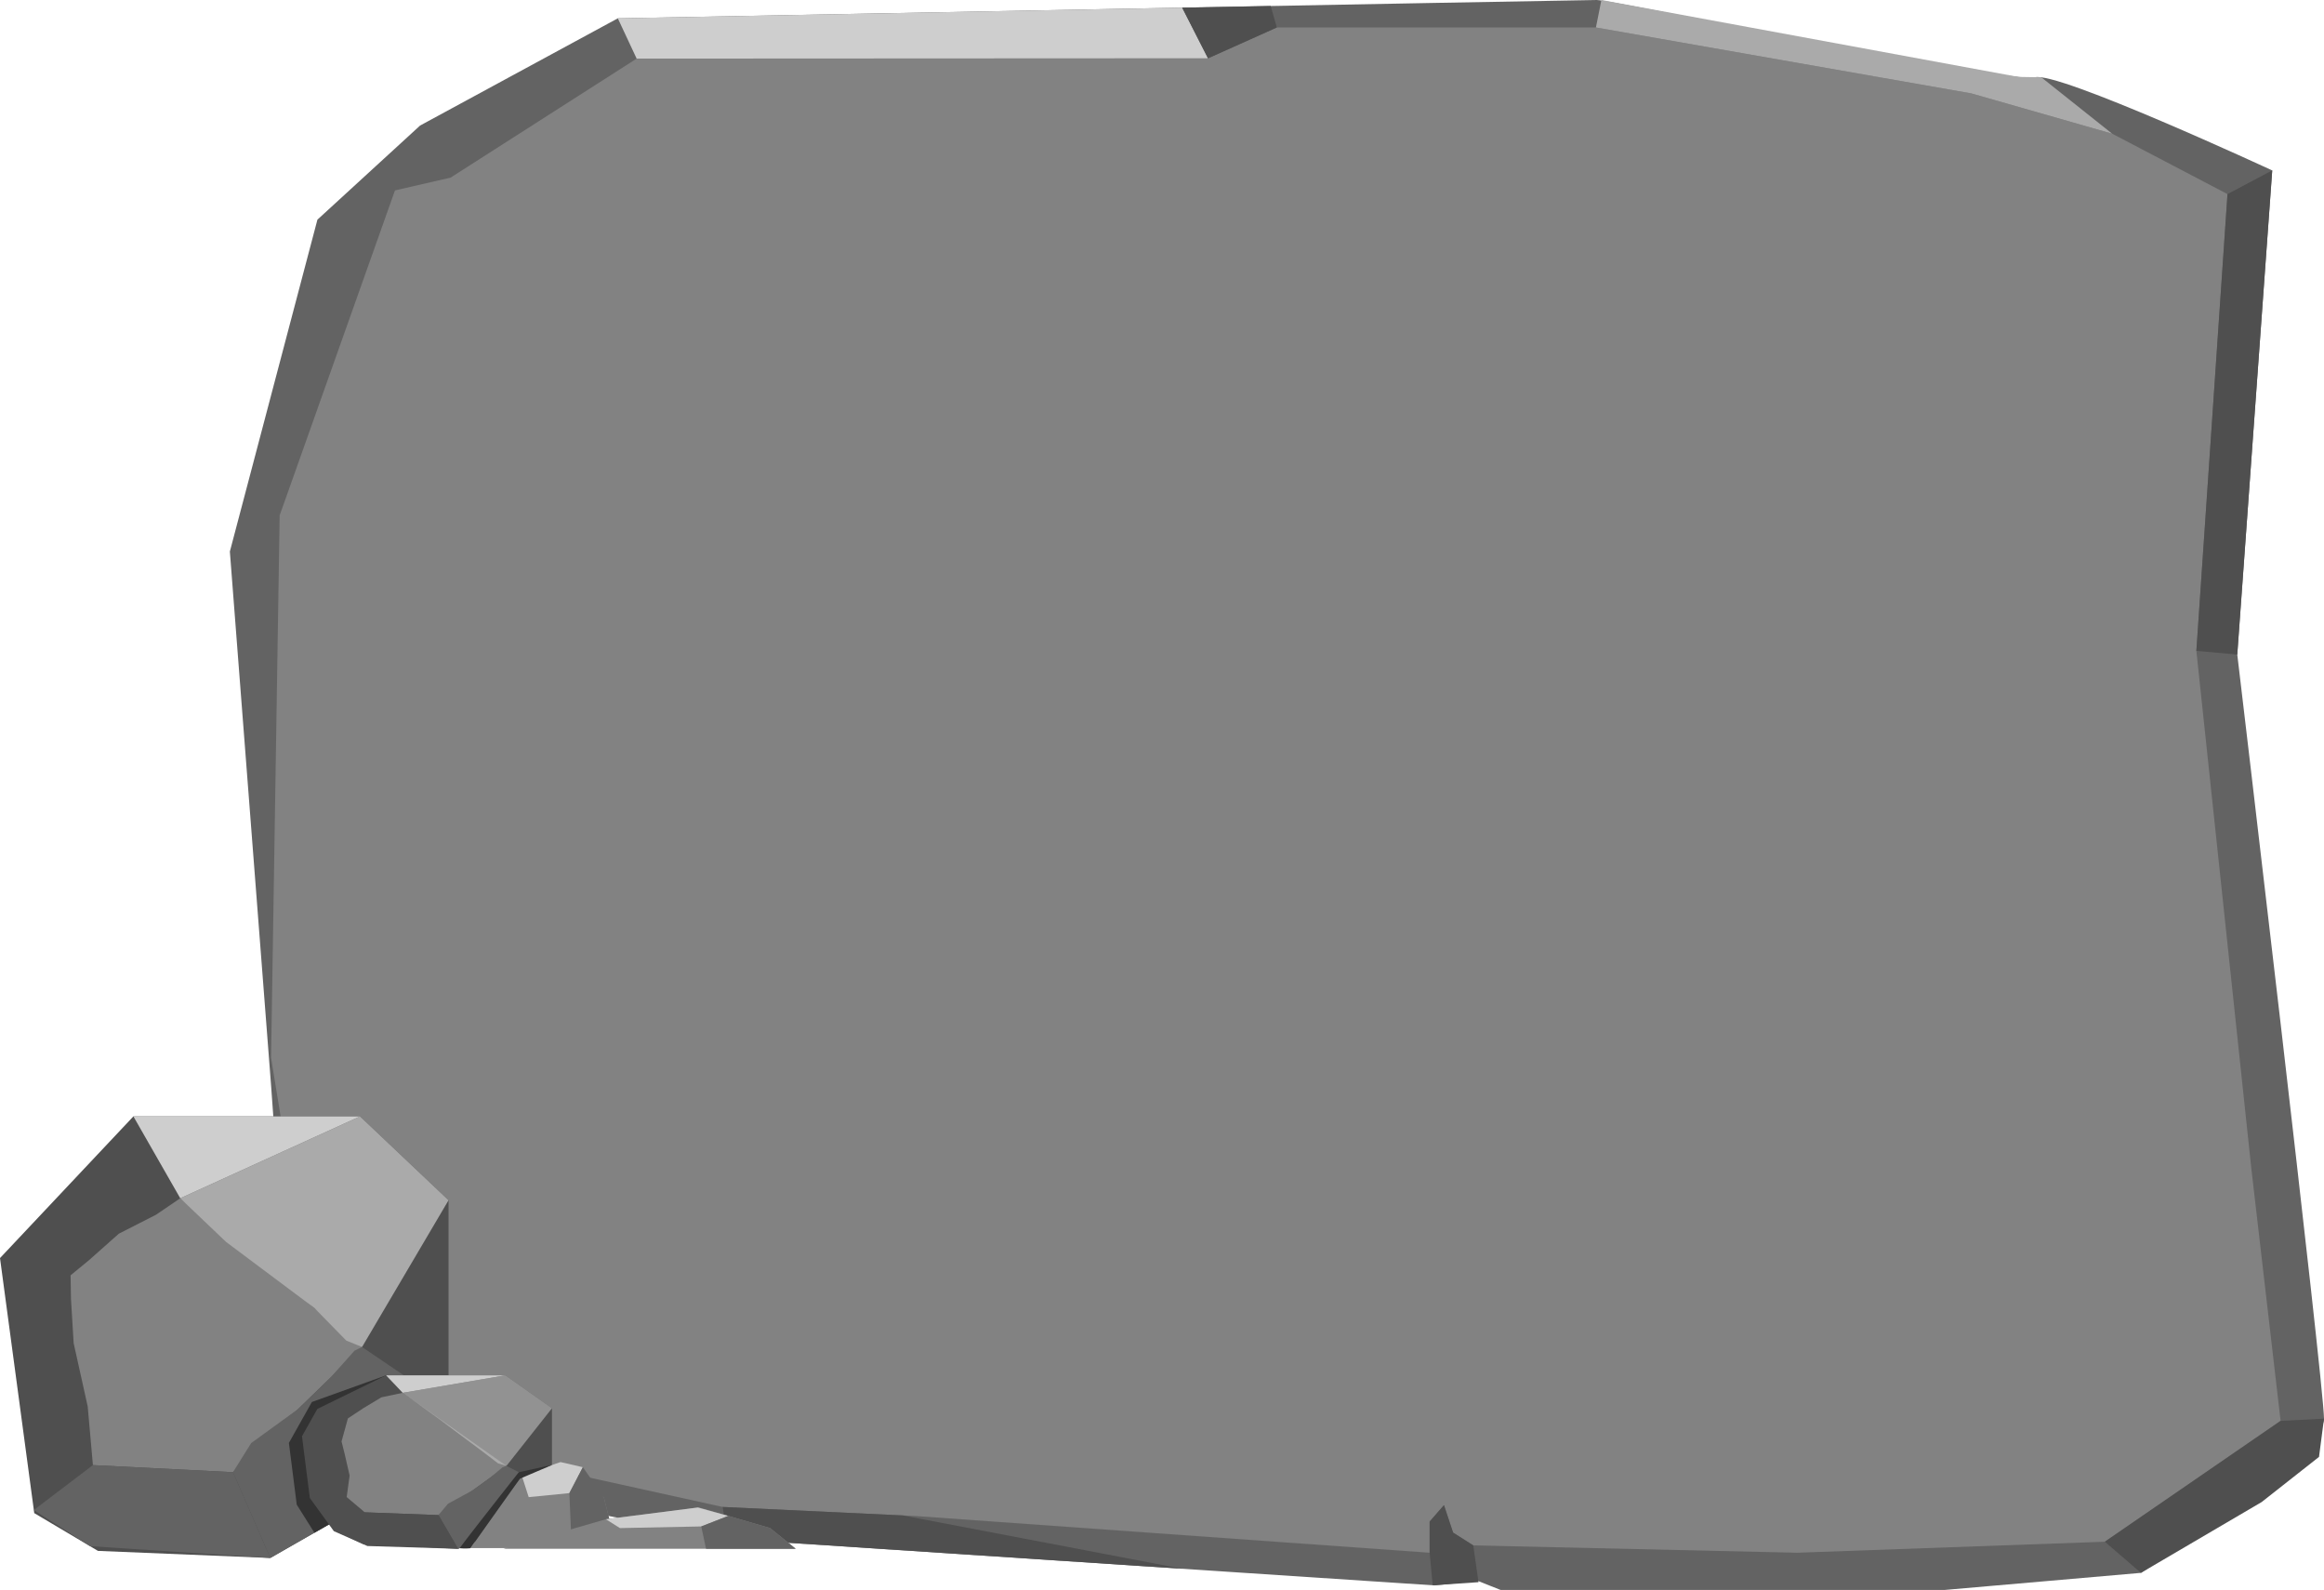 <svg id="Layer_1" data-name="Layer 1" xmlns="http://www.w3.org/2000/svg" viewBox="0 0 633.82 433.51"><defs><style>.cls-1{fill:#636363;}.cls-2{fill:#828282;}.cls-3,.cls-7{fill:#cecece;}.cls-4{fill:#4f4f4f;}.cls-5{fill:#aaa;}.cls-6{fill:#333;}.cls-7{opacity:0.53;}</style></defs><path class="cls-1" d="M119.88,41.68l-28,25.66L68,157.83,79.24,303.42l5.89,81.83,15.78,35.21,30-7.37,73,13.94,192.64,12.7,11.82-1.22,6.18,2.45H535.78l53.42-4.65s49.93-32.68,49.93-42.05-23.65-208.34-23.65-208.34l9.53-132s-58.77-27.26-64.76-25.38S445.17,7.45,440.8,7.45s-267,5-267,5Z" transform="translate(-5.31 -7.45)"/><polygon class="cls-2" points="173.63 15.98 122.89 48.43 107.72 51.92 76.27 140.53 73.93 288.46 82.26 339.42 99.81 349.47 99.81 359.96 93.37 373.44 102.23 397.9 138.18 397.9 197.09 410.89 250.01 413.38 389.9 423.37 389.9 414.88 393.81 410.39 396.3 417.88 401.8 421.37 490.17 423.37 574.05 420.37 621.98 387.42 613.99 318.52 599.01 177.47 607.5 52.92 576.04 36.45 537.6 25.46 435.25 7.49 348.23 7.49 329.46 15.9 173.63 15.98"/><polygon class="cls-3" points="173.63 15.98 168.49 4.99 322.41 2.08 329.46 15.9 173.63 15.98"/><polygon class="cls-4" points="348.23 7.49 346.55 1.63 322.41 2.08 329.46 15.9 348.23 7.49"/><polygon class="cls-5" points="435.25 7.49 436.75 0 550.45 20.97 556.71 21.07 576.04 36.45 537.6 25.46 435.25 7.49"/><polygon class="cls-4" points="607.5 52.92 619.7 46.46 610.16 178.47 599.01 177.47 607.5 52.92"/><polygon class="cls-4" points="403.23 431.4 401.8 421.37 396.3 417.88 393.81 410.39 389.9 414.88 389.9 423.37 390.74 432.25 403.23 431.4"/><polygon class="cls-4" points="198.51 419.57 197.09 410.89 246.19 413.2 322.41 427.74 198.51 419.57"/><polygon class="cls-4" points="633.82 386.81 621.98 387.42 574.05 420.37 583.89 428.86 616.82 409.55 632.46 397.24 633.82 386.81"/><path class="cls-4" d="M363.37,439.37" transform="translate(-5.31 -7.45)"/><path class="cls-1" d="M363.37,439.37" transform="translate(-5.31 -7.45)"/><polygon class="cls-4" points="77.34 373.44 83.79 359.96 83.79 349.47 66.24 339.42 56.31 339.42 57.9 362.12 64.07 378.6 77.34 373.44"/><polygon class="cls-4" points="98.19 304.4 36.38 304.4 0 343.03 9.34 412.57 26.72 422.87 73.72 424.8 113.64 401.94 122.33 383.27 122.33 327.26 98.19 304.4"/><polygon class="cls-2" points="49.16 326.72 42.52 331.23 32.41 336.38 24.3 343.58 19.25 347.73 19.36 354.24 20.09 366.24 23.92 383.5 25.34 399.48 63.54 401.41 98.74 367.28 49.16 326.72"/><polygon class="cls-5" points="98.19 304.4 49.16 326.72 61.66 338.63 85.75 356.65 94.42 365.51 98.74 367.28 122.33 327.26 98.19 304.4"/><polygon class="cls-3" points="36.38 304.4 49.16 326.72 98.19 304.4 36.38 304.4"/><polygon class="cls-1" points="73.72 424.8 63.54 401.41 68.5 393.48 81.32 384.17 90.11 375.65 96.67 368.29 98.74 367.28 122.33 383.27 114.62 401.41 73.72 424.8"/><polygon class="cls-1" points="25.34 399.48 9.22 411.73 24.55 421.58 73.72 424.8 63.54 401.41 25.34 399.48"/><path class="cls-3" d="M79,391.72" transform="translate(-5.31 -7.45)"/><polygon class="cls-6" points="134.26 376.81 105.29 375 85.06 382.27 78.79 393.43 80.93 410.26 85.75 417.92 90.5 415.22 120.59 419.39 142.91 414.92 146.97 407.8 146.97 385.79 134.26 376.81"/><path class="cls-3" d="M125.57,416.89" transform="translate(-5.31 -7.45)"/><polygon class="cls-4" points="137.83 375 105.29 375 86.55 384.16 82.36 391.62 84.5 408.45 91.05 417.49 100.2 421.54 124.95 422.3 145.97 413.32 150.54 405.98 150.54 383.98 137.83 375"/><polygon class="cls-2" points="109.83 379.77 104.01 381 99.15 383.92 94.88 386.75 93.15 393.03 94 396.44 95.35 402.32 94.55 408.19 99.48 412.35 119.59 413.11 138.12 399.7 109.83 379.77"/><polygon class="cls-7" points="137.83 375 109.83 379.77 119.93 387.04 131.28 395.53 135.85 399.01 138.12 399.7 150.54 383.98 137.83 375"/><polygon class="cls-3" points="105.29 375 109.83 379.77 137.83 375 105.29 375"/><polygon class="cls-1" points="124.95 422.3 119.59 413.11 122.2 409.99 128.95 406.33 133.58 402.99 137.03 400.1 138.12 399.7 150.54 405.98 146.48 413.11 124.95 422.3"/><polygon class="cls-4" points="99.48 412.35 90.99 417.16 99.06 421.03 124.95 422.3 119.59 413.11 99.48 412.35"/><polygon class="cls-2" points="128.3 422.11 142.28 402.29 152.87 398.65 164.67 408.21 168.16 422.11 128.3 422.11"/><polygon class="cls-3" points="158.96 400.05 155.28 407.12 144.19 408.21 142.28 402.29 152.87 398.65 158.96 400.05"/><polygon class="cls-1" points="155.28 407.12 155.93 422.11 168.16 422.11 164.67 408.21 158.96 400.05 155.28 407.12"/><polygon class="cls-2" points="137.29 422.3 165.25 414.24 190.59 411 210.03 416.65 217.02 422.3 137.29 422.3"/><polygon class="cls-3" points="198.61 413.33 191.25 416.2 169.07 416.65 165.25 414.24 190.31 411.04 198.61 413.33"/><polygon class="cls-1" points="191.25 416.2 192.56 422.3 217.02 422.3 210.03 416.65 198.61 413.33 191.25 416.2"/><path class="cls-6" d="M155.93,406.88h-.08l-9.06,2s-16.19,20.52-16.08,20.71a14.78,14.78,0,0,0,2.9,0s13.36-18.84,13.53-18.95S155.93,406.88,155.93,406.88Z" transform="translate(-5.31 -7.45)"/></svg>